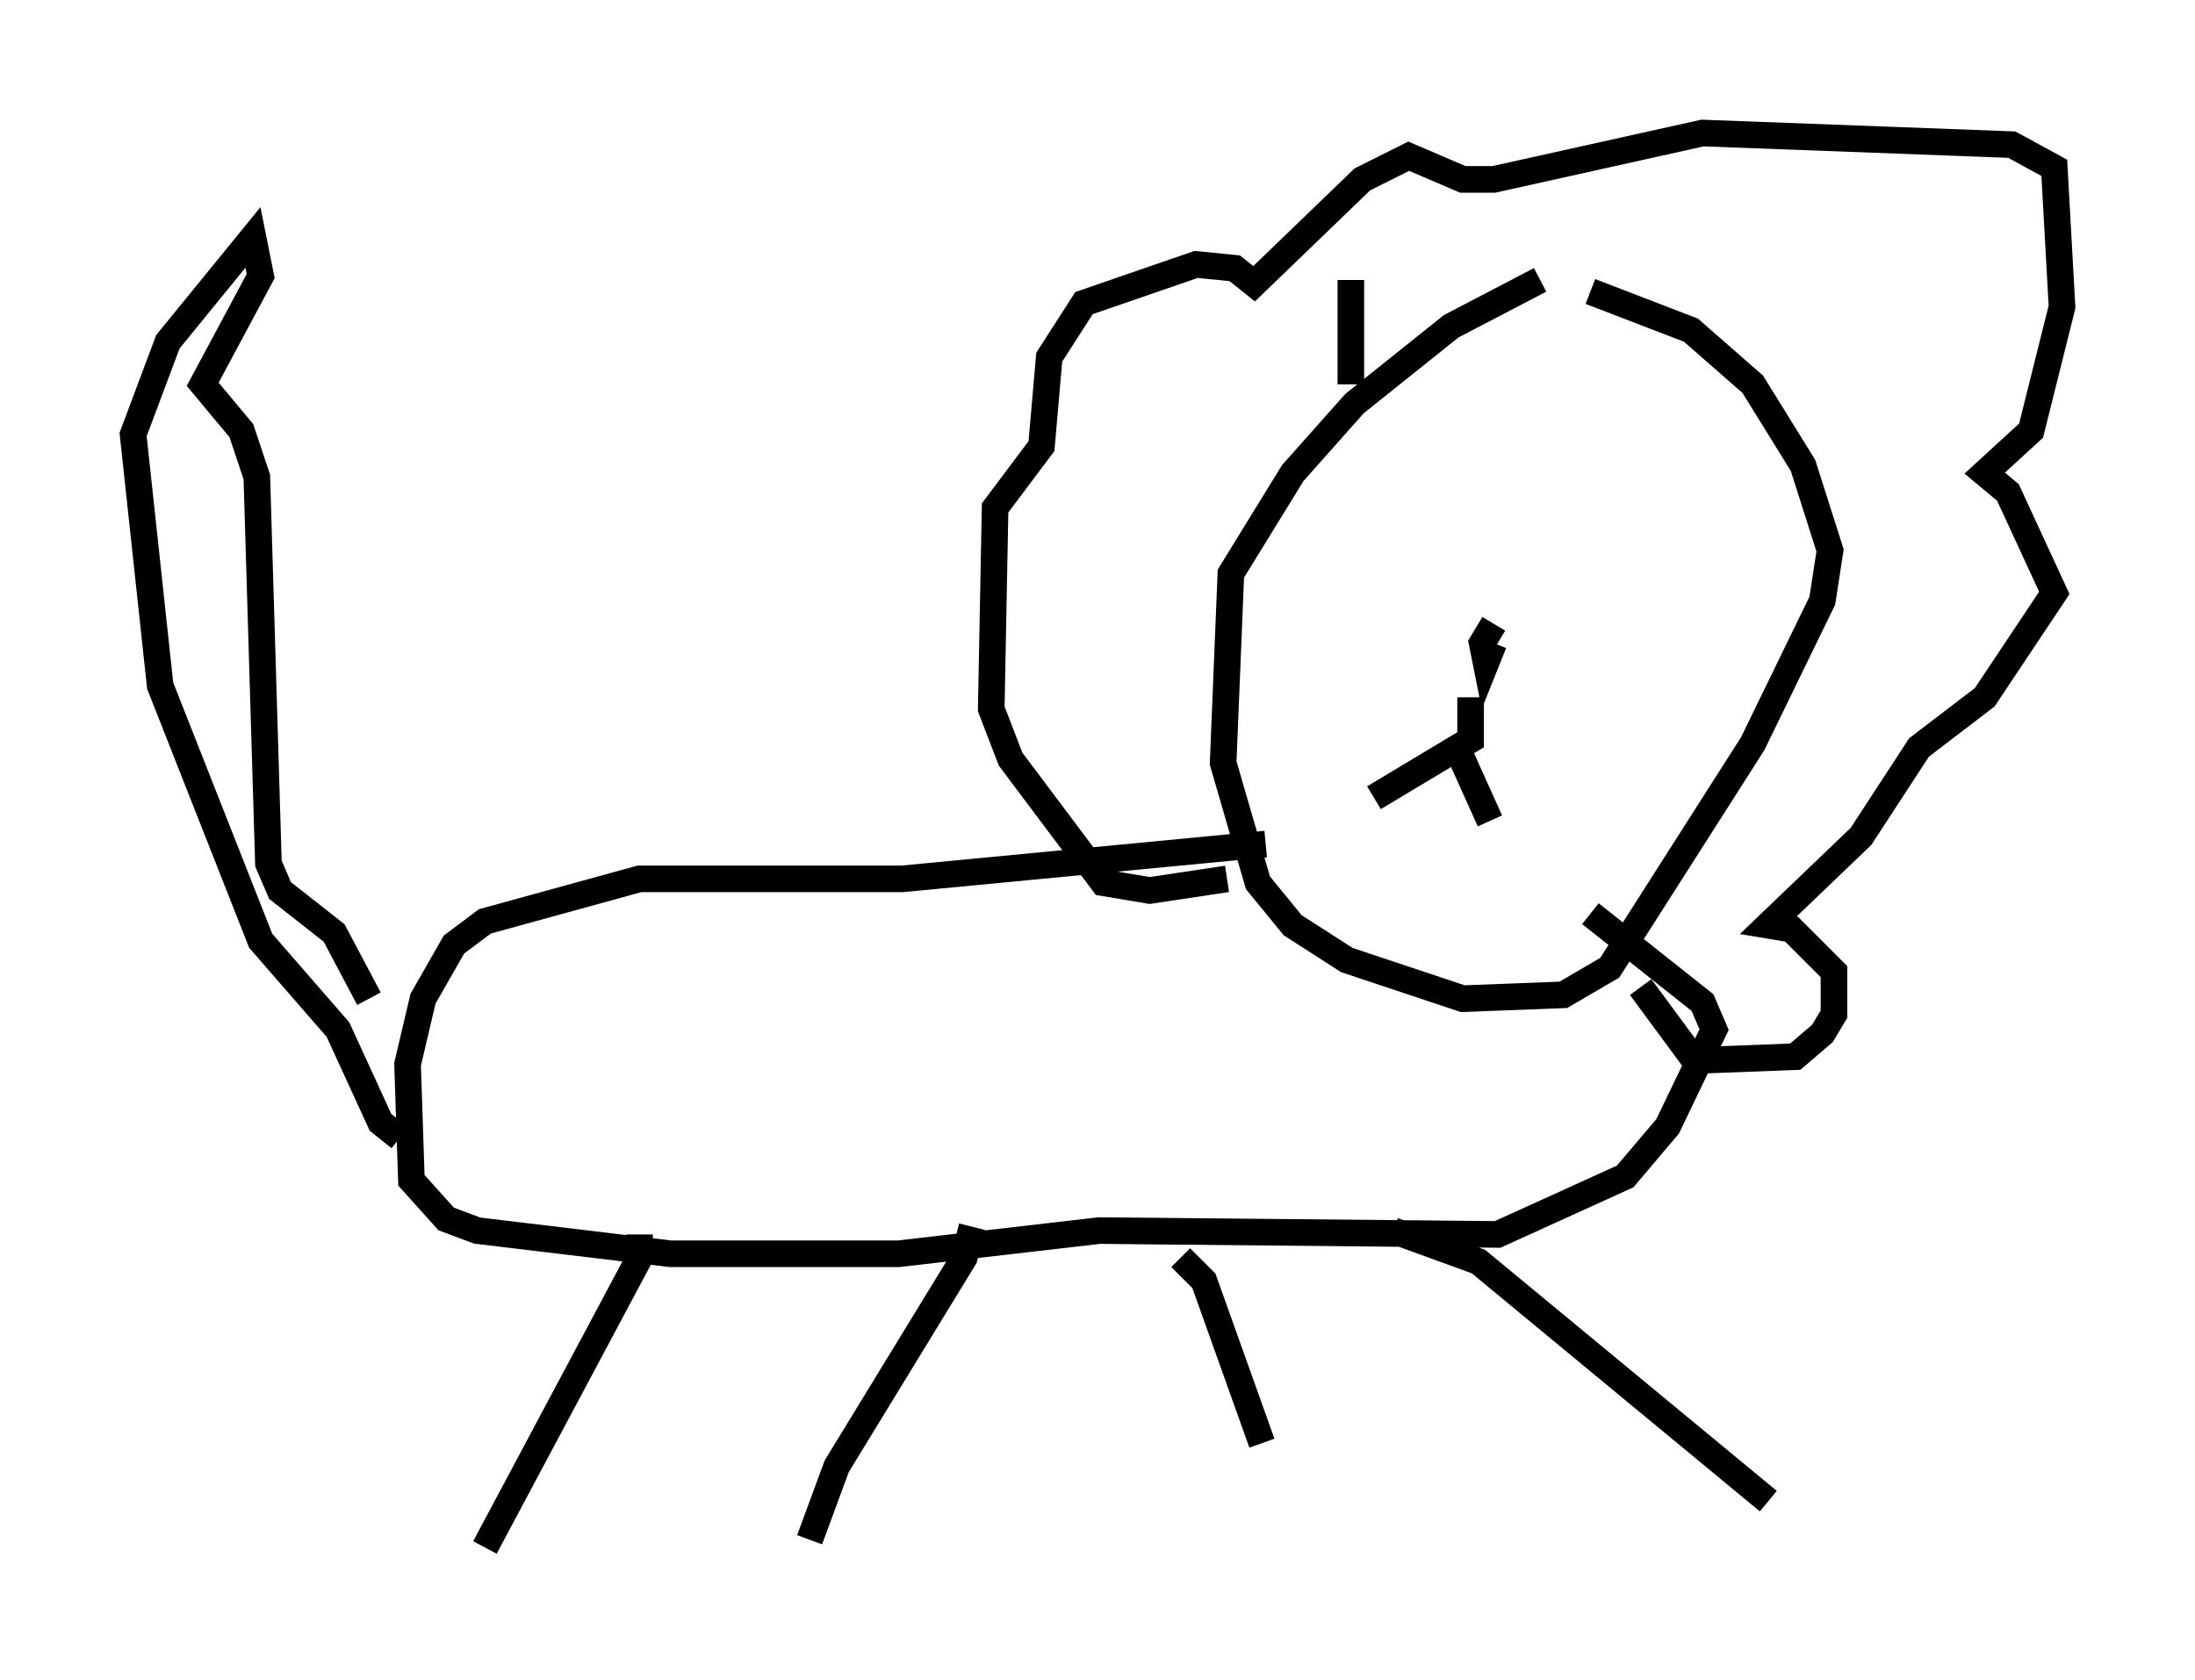 <?xml version="1.0" encoding="utf-8" ?>
<svg baseProfile="full" height="63.162" version="1.1" width="82.48" xmlns="http://www.w3.org/2000/svg" xmlns:ev="http://www.w3.org/2001/xml-events" xmlns:xlink="http://www.w3.org/1999/xlink"><defs /><rect fill="white" height="63.162" width="82.48" x="0" y="0" /><path d="M60.341, 10.52 m-2.469, 0.0 l-3.341, 1.743 -3.631, 2.905 l-2.324, 2.615 -2.324, 3.777 l-0.291, 7.117 1.307, 4.503 l1.307, 1.598 2.034, 1.307 l4.358, 1.453 3.777, -0.145 l1.743, -1.017 5.374, -8.425 l2.615, -5.374 0.291, -1.888 l-1.017, -3.196 -1.888, -3.05 l-2.324, -2.034 -3.777, -1.453 m-5.084, 5.084 l0.0, 0.0 m9.732, 2.76 l0.0, 0.0 m-18.302, 14.235 l-2.905, 0.436 -1.743, -0.291 l-3.486, -4.648 -0.726, -1.888 l0.145, -7.553 1.743, -2.324 l0.291, -3.341 1.307, -2.034 l4.212, -1.453 1.453, 0.145 l0.726, 0.581 4.067, -3.922 l1.743, -0.872 2.034, 0.872 l1.162, 0.0 7.844, -1.743 l11.62, 0.436 1.598, 0.872 l0.291, 5.229 -1.162, 4.648 l-1.743, 1.598 0.872, 0.726 l1.743, 3.777 -2.615, 3.922 l-2.469, 1.888 -2.179, 3.341 l-3.486, 3.341 0.872, 0.145 l1.598, 1.598 0.0, 1.598 l-0.436, 0.726 -1.017, 0.872 l-3.777, 0.145 -2.034, -2.76 m-6.391, -10.894 l0.0, 1.598 -3.631, 2.179 m3.05, -2.034 l1.307, 2.905 m0.145, -7.408 l-0.436, 0.726 0.145, 0.726 l0.291, -0.726 m-8.57, 7.553 l-13.654, 1.307 -9.877, 0.0 l-5.81, 1.598 -1.162, 0.872 l-1.162, 2.034 -0.581, 2.469 l0.145, 4.358 1.307, 1.453 l1.162, 0.436 7.263, 0.872 l8.57, 0.0 7.553, -0.872 l14.961, 0.145 4.793, -2.179 l1.598, -1.888 1.743, -3.631 l-0.436, -1.017 -4.212, -3.341 m-44.737, 8.425 l-0.726, -0.581 -1.598, -3.486 l-2.905, -3.341 -3.777, -9.587 l-1.017, -9.441 1.307, -3.486 l3.196, -3.922 0.291, 1.453 l-2.179, 4.067 1.453, 1.743 l0.581, 1.743 0.436, 14.525 l0.436, 1.017 2.034, 1.598 l1.307, 2.469 m10.168, 8.86 l0.0, 0.872 -5.81, 10.894 m18.302, -12.056 l-0.291, 1.162 -4.793, 7.844 l-1.017, 2.76 m13.944, -10.603 l0.872, 0.872 2.179, 6.101 m4.939, -7.989 l3.196, 1.162 10.894, 9.006 m-15.687, -41.978 l0.0, -3.922 " fill="none" stroke="black" stroke-width="1" /></svg>